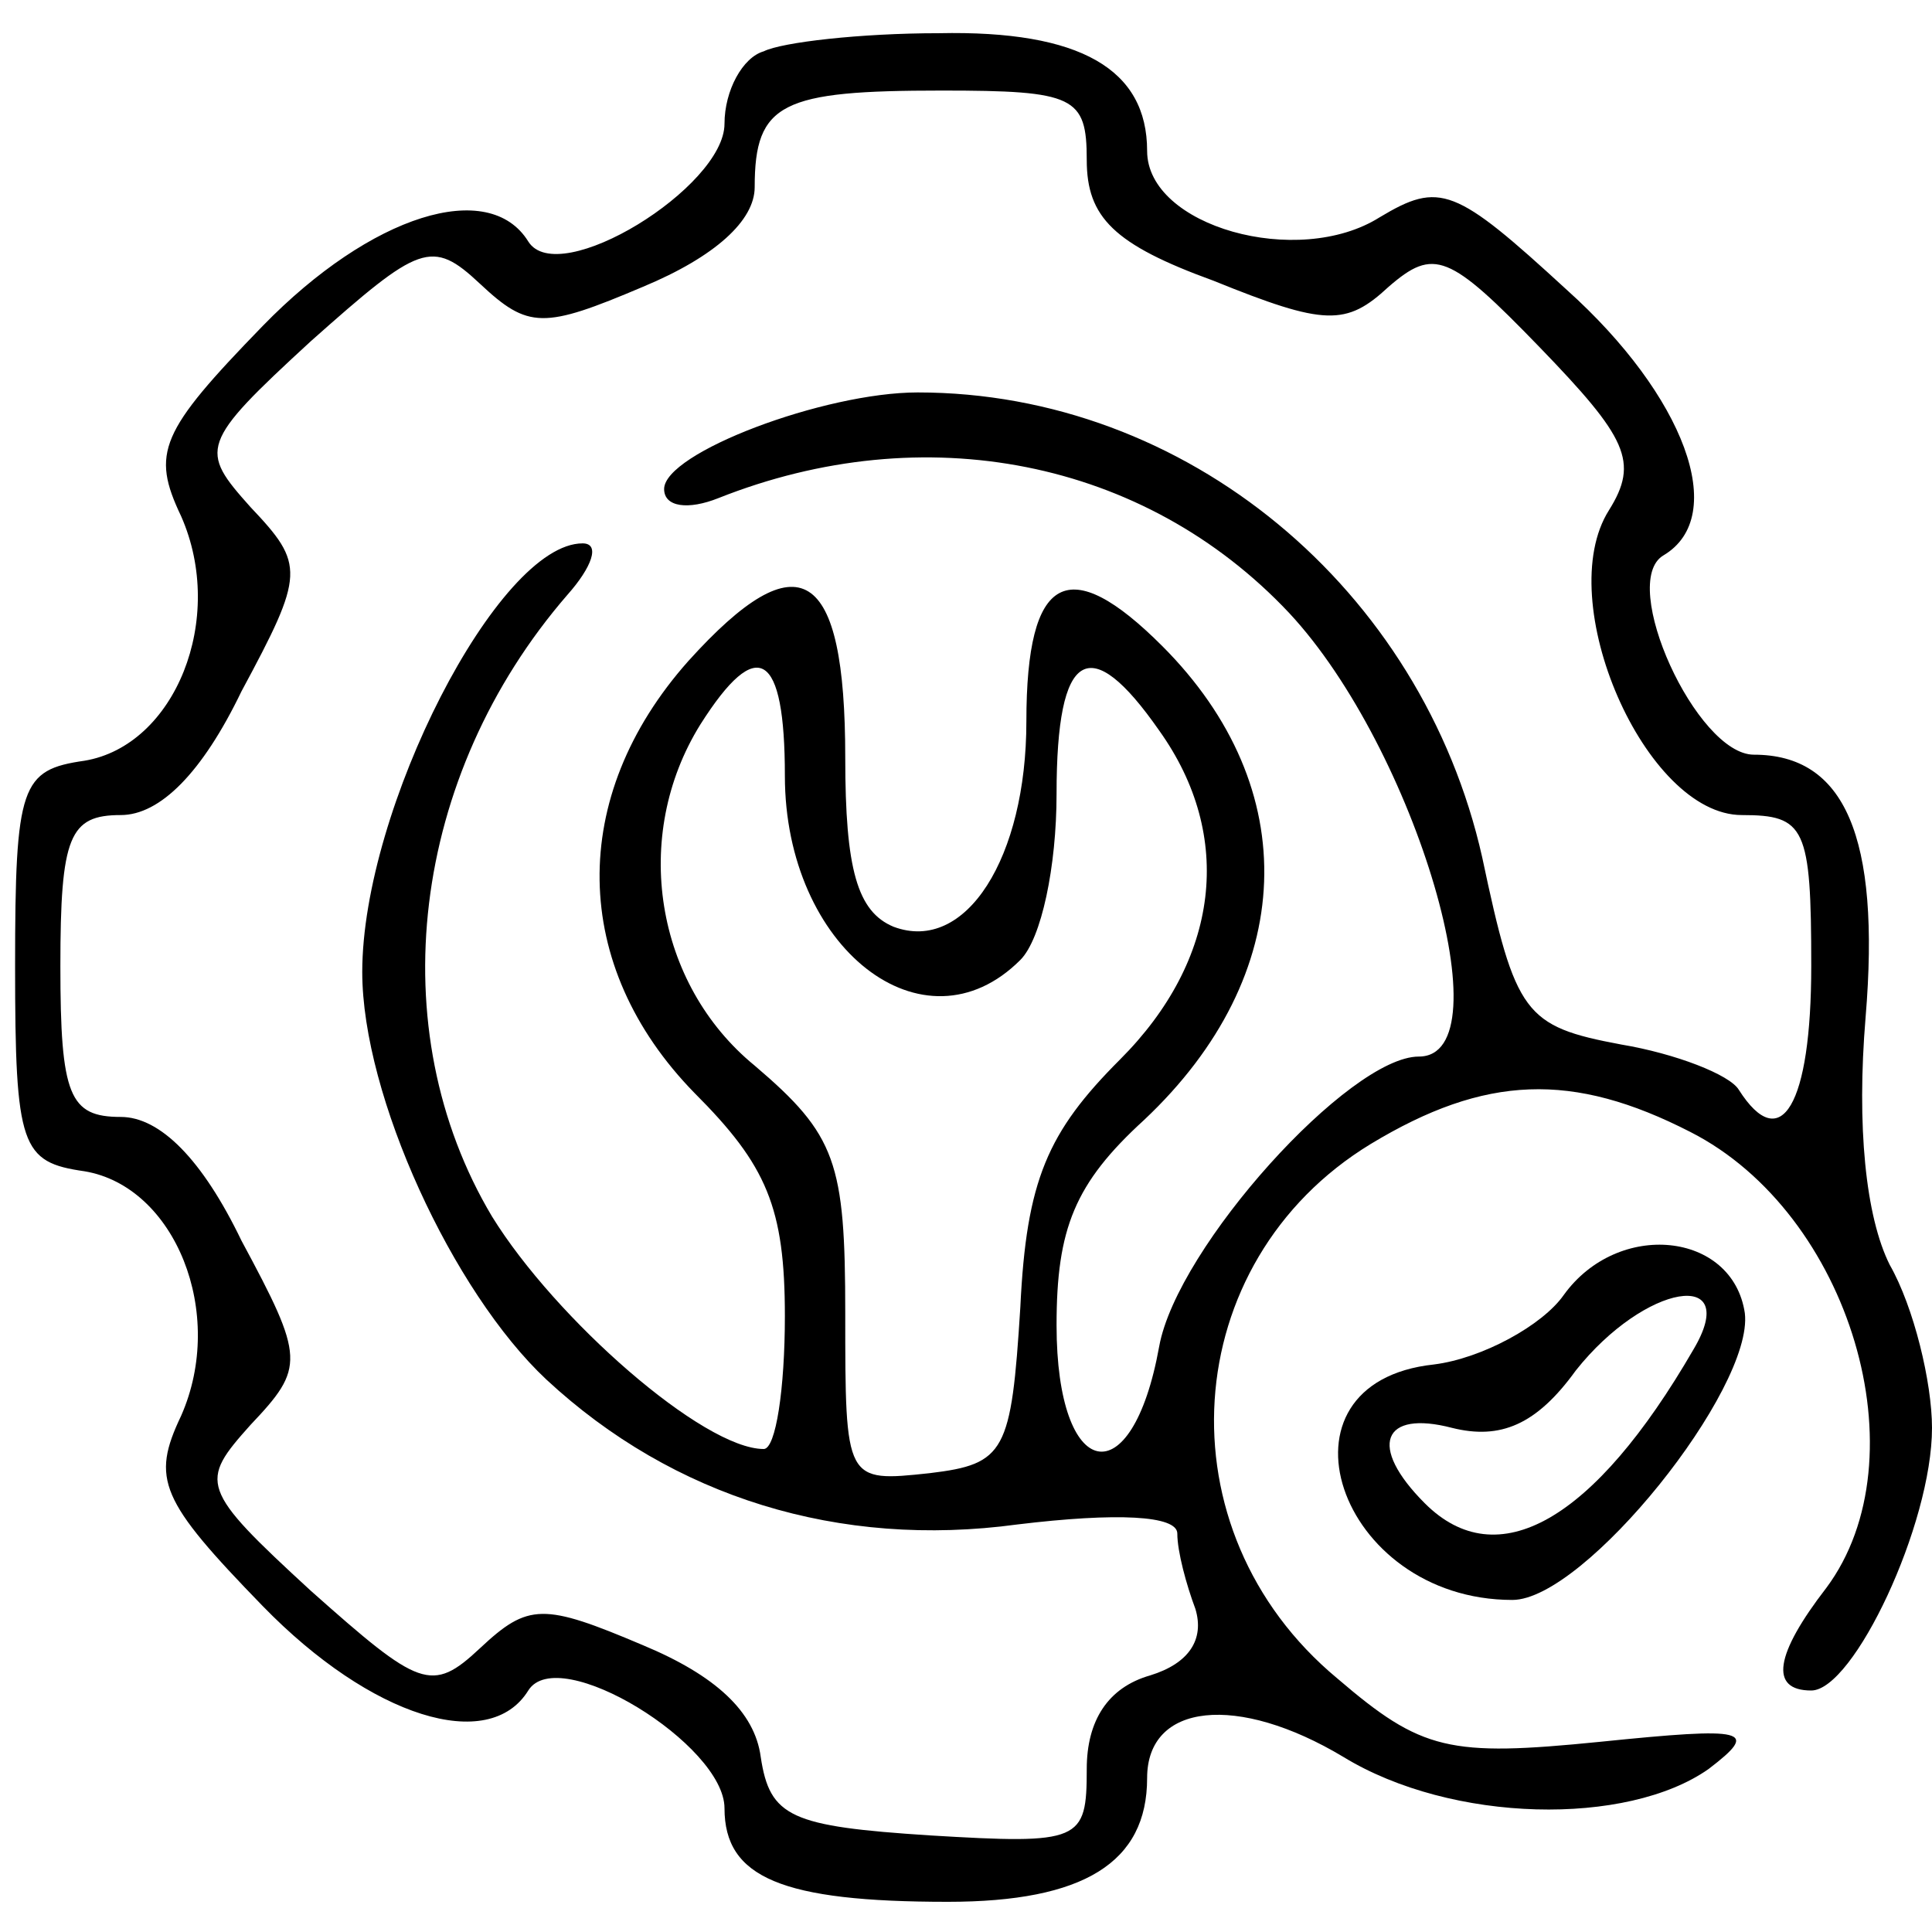<?xml version="1.0" standalone="no"?>
<!DOCTYPE svg PUBLIC "-//W3C//DTD SVG 20010904//EN"
 "http://www.w3.org/TR/2001/REC-SVG-20010904/DTD/svg10.dtd">
<svg version="1.0" xmlns="http://www.w3.org/2000/svg"
 width="64pt" height="64pt" viewBox="0 0 64 64"
 preserveAspectRatio="xMidYMid meet">

<g transform="translate(0,64) scale(0.1,-0.1)"
fill="#000000" stroke="none">
<path d="M253 623 c-7 -2 -13 -13 -13 -24 0 -21 -55 -55 -65 -39 -13 21 -52 9
-88 -28 -34 -35 -37 -42 -27 -63 15 -34 -2 -76 -32 -81 -21 -3 -23 -8 -23 -68
0 -60 2 -65 23 -68 30 -5 47 -47 32 -81 -10 -21 -7 -28 27 -63 36 -37 75 -49
88 -28 10 16 65 -18 65 -39 0 -23 19 -31 74 -31 45 0 66 13 66 41 0 25 30 28
65 7 36 -22 94 -23 121 -4 17 13 13 14 -36 9 -50 -5 -59 -3 -87 21 -59 49 -53
138 11 177 38 23 67 24 106 4 53 -27 77 -108 45 -151 -17 -22 -19 -34 -5 -34
14 0 40 55 40 87 0 15 -6 40 -14 54 -8 16 -11 46 -8 82 5 60 -7 87 -37 87 -19
0 -45 57 -30 66 22 13 7 53 -32 88 -37 34 -42 36 -62 24 -27 -17 -77 -3 -77
22 0 27 -22 40 -69 39 -26 0 -52 -3 -58 -6z m107 -36 c0 -19 9 -28 42 -40 37
-15 44 -15 58 -2 15 13 20 11 50 -20 29 -30 33 -38 23 -54 -19 -30 12 -101 44
-101 21 0 23 -4 23 -50 0 -46 -10 -63 -24 -41 -3 5 -21 12 -39 15 -32 6 -35
10 -46 62 -20 89 -98 154 -187 154 -31 0 -84 -20 -84 -32 0 -6 8 -7 18 -3 68
27 141 13 189 -38 42 -45 72 -147 43 -147 -23 0 -80 -63 -86 -96 -9 -50 -34
-45 -34 7 0 32 6 47 29 68 51 48 53 110 6 157 -31 31 -45 24 -45 -25 0 -45
-20 -77 -44 -68 -12 5 -16 19 -16 56 0 63 -15 73 -52 32 -40 -45 -39 -101 2
-143 24 -24 30 -38 30 -74 0 -24 -3 -44 -7 -44 -20 0 -69 43 -90 77 -37 62
-27 146 25 206 8 9 11 17 5 17 -28 0 -73 -88 -73 -142 0 -41 30 -106 61 -135
42 -39 97 -56 156 -48 33 4 53 3 53 -3 0 -6 3 -17 6 -25 3 -10 -2 -18 -15 -22
-14 -4 -21 -15 -21 -31 0 -24 -2 -25 -52 -22 -46 3 -53 6 -56 26 -2 15 -15 27
-39 37 -33 14 -38 14 -54 -1 -16 -15 -20 -13 -56 19 -37 34 -37 36 -20 55 18
19 18 22 -3 61 -13 27 -27 41 -40 41 -17 0 -20 7 -20 50 0 43 3 50 20 50 13 0
27 14 40 41 21 39 21 42 3 61 -17 19 -17 21 20 55 36 32 40 34 56 19 16 -15
21 -15 54 -1 24 10 37 22 37 33 0 28 9 32 62 32 44 0 48 -2 48 -23z m-100
-204 c0 -57 46 -93 78 -61 7 7 12 31 12 55 0 48 11 54 34 21 25 -35 20 -76
-13 -109 -24 -24 -31 -40 -33 -82 -3 -48 -5 -52 -30 -55 -28 -3 -28 -3 -28 53
0 50 -3 59 -30 82 -33 27 -41 76 -18 113 19 30 28 24 28 -17z"/>
<path d="M518 211 c-7 -10 -27 -21 -43 -23 -56 -6 -32 -78 26 -78 24 0 80 70
77 95 -4 27 -42 31 -60 6z m43 -18 c-33 -57 -65 -75 -89 -51 -19 19 -14 31 9
25 16 -4 28 1 41 19 23 29 55 34 39 7z"/>
</g>
</svg>
